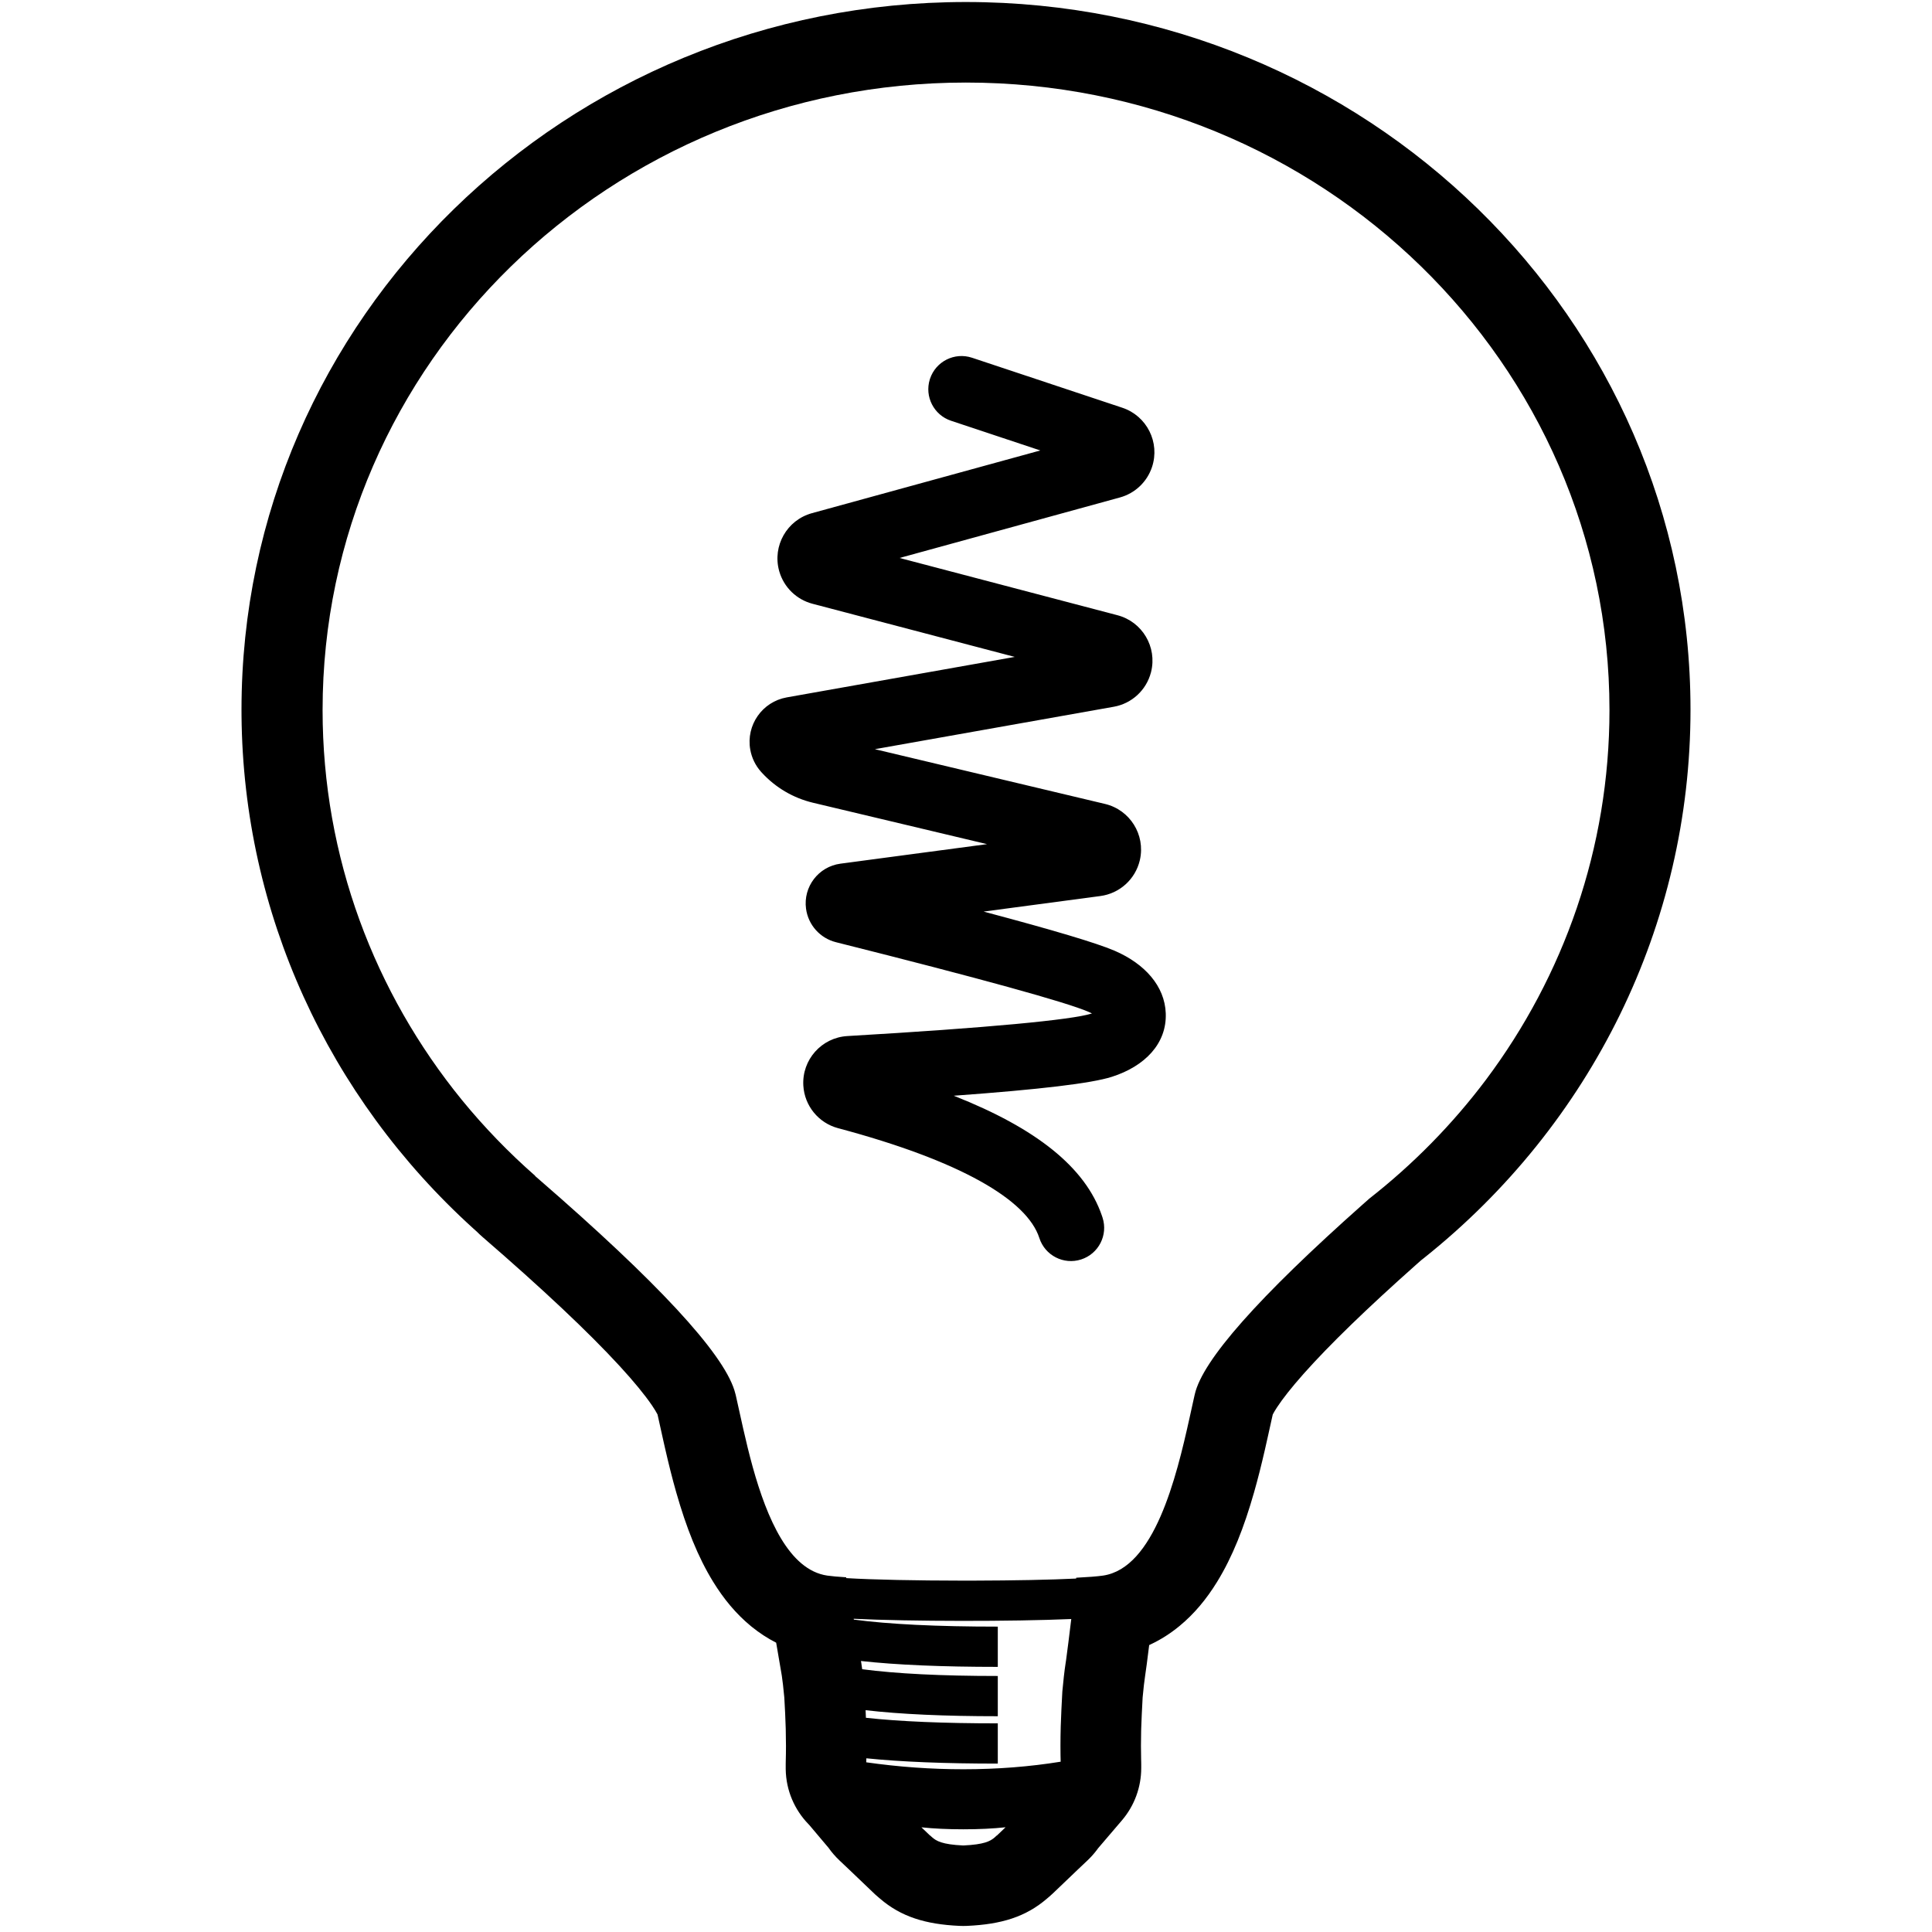 <svg height="960" viewBox="0 0 960 960" width="960" xmlns="http://www.w3.org/2000/svg"><path d="m480 1c198.589 0 360 157.187 360 351.624 0 107.056-49.328 206.194-132.419 272.465l-1.512 1.194-2.322 2.057c-24.489 21.744-43.158 39.874-55.848 54.141l-.479.54c-5.775 6.525-10.087 12.017-12.883 16.281-.919 1.401-1.594 2.549-2.028 3.394l-.095.186-.086.383c-.008.037-.062.281-.151.685l-.058.261c-.01.047-.021.095-.032.145l-.07.315c-.367 1.661-1.01 4.57-1.665 7.517l-.155.698-.155.696c-.592 2.659-1.16 5.192-1.505 6.695-1.795 7.803-3.512 14.63-5.408 21.28-4.975 17.444-10.711 32.02-18.353 44.438-5.254 8.538-11.353 15.912-18.67 21.944-4.468 3.683-9.299 6.778-14.453 9.195l-.634.292-.046.373c-.932 7.518-1.549 12.195-1.927 14.593l-.01.054c-.205 1.325-.399 2.793-.607 4.612l-.084.747c-.169 1.533-.35 3.307-.554 5.43l-.024.244-.033.611c-.331 6.144-.537 10.549-.67 14.65l-.012.355-.031 1.269c-.113 4.884-.113 9.508-.003 13.837l.033 1.173c.012.405.018.811.018 1.216v1.947c0 9.527-3.401 18.742-9.59 25.985l-11.858 13.876-.432.599c-1.215 1.635-2.581 3.217-4.105 4.732l-.775.752-4.886 4.625-12.345 11.798c-.588.562-1.193 1.105-1.813 1.63l-.626.517-.072.064c-.041.036-.082.072-.123.107l-.123.107c-10.641 9.189-22.787 12.863-39.776 13.629-.601.027-1.202.041-1.803.041h-.178c-.61 0-1.22-.014-1.83-.042-16.959-.777-29.045-4.59-39.45-13.524l-.424-.369-.016-.013c-.631-.512-1.246-1.043-1.845-1.592l-.594-.556-12.482-11.928-4.749-4.494c-2.101-1.989-3.922-4.102-5.475-6.306l-.018-.024-9.614-11.392-.369-.375c-6.842-7.054-11.108-16.622-11.279-27.185l-.005-.661v-1.947c0-.404.006-.809.018-1.213.153-5.055.153-10.525-.004-16.355l-.004-.14c-.052-2.221-.149-4.696-.296-7.681-.078-1.592-.162-3.161-.297-5.614-.04-.719-.04-.719-.079-1.442-.011-.195-.021-.374-.03-.542l-.006-.101-.025-.272c-.476-4.953-.823-8.016-1.206-10.529l-.016-.102-.013-.075c-.019-.116-.04-.24-.062-.372l-.071-.421c-.436-2.59-1.279-7.526-2.152-12.583l-.15-.868c-.1-.579-.2-1.157-.3-1.732l-.054-.311-.091-.045c-4.227-2.154-8.227-4.772-11.975-7.8l-.56-.457c-7.317-6.032-13.416-13.406-18.67-21.944-7.642-12.418-13.379-26.994-18.353-44.438-1.992-6.985-3.775-14.12-5.672-22.43-.157-.689-.374-1.652-.625-2.775l-.155-.692c-.924-4.142-2.213-9.982-2.825-12.724l-.013-.059-.11-.217c-.538-1.041-1.385-2.446-2.539-4.155l-.252-.371c-3.486-5.094-8.819-11.617-15.93-19.359-15.411-16.779-38.216-38.272-68.24-64.223-.811-.701-1.585-1.422-2.322-2.159l-.216-.223-2.026-1.821c-72.035-65.316-114.227-156.652-115.08-254.691l-.013-3.034c0-194.438 161.411-351.624 360-351.624zm-1.348 907.968c-7.633 0-14.565-.326-20.797-.979l4.184 3.996.311.195c.063.059.126.119.189.178l.19.178.193.178.199.18c2.117 1.885 5.063 3.63 15.442 4.105h.178c10.235-.462 13.324-2.121 15.435-3.943l.198-.174c.098-.087.194-.175.289-.262l.282-.264.186-.176.311-.195 4.216-4.027c-6.252.673-13.254 1.01-21.006 1.01zm-54.454-104.607.027.134c.016.091.032.182.048.273 17.372 2.317 41.251 3.493 71.527 3.493v20c-27.702 0-50.34-.964-67.991-2.917.072.423.126.745.161.955.158 1.016.306 2.058.446 3.128 16.917 2.228 39.41 3.358 67.384 3.358v20c-26.487 0-48.361-.991-65.694-2.998.062 1.262.118 2.523.167 3.776 16.731 1.835 38.598 2.765 65.527 2.765v20c-26.321 0-48.071-.871-65.315-2.633-.013.668-.028 1.329-.046 1.987 16.129 2.3 32.229 3.451 48.298 3.451 16.759 0 32.859-1.252 48.3-3.755l.033 1.213c-.178-5.842-.178-12.074 0-18.646.178-5.697.489-11.733.8-17.43.489-5.161.977-9.932 1.644-14.216.043-.244.1-.604.17-1.082l.043-.3c.24-1.677.615-4.549 1.125-8.616l.097-.777c.381-3.053.834-6.733 1.357-11.04-29.322 1.273-80.162 1.232-108.106-.123zm55.817-763.339c-176.578 0-319.722 139.591-319.722 311.786 0 73.23 25.889 140.564 69.229 193.772 11.061 13.527 23.253 26.139 36.437 37.699l-.135.01c.112.098.223.196.335.295l1.512 1.312c58.867 51.022 91.282 85.991 97.246 104.906.264.807.483 1.586.654 2.337 2.188 9.579 4.818 22.713 8.507 36.003 7.061 25.276 17.979 50.998 37.006 53.763 2.175.316 5.366.596 9.349.84.027.13.056.266.085.408 13.221.814 35.125 1.231 57.26 1.253l2.605.001c.434-0.0.868-.001 1.302-.001l2.602-.005c19.066-.048 37.687-.391 50.436-1.028.014-.136.03-.272.047-.409 5.836-.292 10.442-.645 13.295-1.059 25.459-3.701 36.4-48.501 43.011-78.34.768-3.477 1.478-6.746 2.145-9.717l.387-1.709.017-.072.067-.289c3.868-16.906 31.699-48.356 83.498-94.349l3.201-2.834c21.864-17.122 41.367-36.985 57.962-59.054 38.602-51.525 61.386-115.034 61.386-183.733 0-172.195-143.145-311.786-319.722-311.786zm2.969 136.731 74.694 24.853c12.21 4.063 18.815 17.254 14.752 29.464-2.456 7.383-8.436 13.052-15.938 15.112l-109.5 30.068 108.287 28.457c12.321 3.238 19.734 15.757 16.708 28.083l-.095.373c-2.309 8.787-9.515 15.431-18.461 17.019l-118.713 21.081 114.36 27.207c12.394 2.948 20.098 15.291 17.361 27.684l-.086.376c-2.234 9.389-10.024 16.429-19.591 17.703l-58.006 7.726 1.335.355c33.634 8.955 54.586 15.215 63.506 18.999l.409.176c14.745 6.398 24.75 17.398 25.253 31.018.554 14.99-10.315 26.299-26.807 31.559-10.197 3.252-35.747 6.277-78.272 9.377l-.268.019.342.134c40.494 16.01 65.031 35.359 73.275 59.467l.33.993c2.791 8.675-1.98 17.97-10.655 20.76-8.675 2.791-17.97-1.98-20.76-10.655-6.094-18.943-39.142-38.354-100.009-54.578-9.715-2.587-16.675-11.113-17.265-21.149-.755-12.846 9.047-23.872 21.9-24.627 69.74-4.071 111.529-8.047 121.355-11.181l.161-.053-.24-.122c-.345-.174-.708-.347-1.089-.518l-.386-.171c-10.876-4.719-53.529-16.531-125.461-34.584-7.912-1.977-13.816-8.582-14.898-16.664-1.459-10.893 6.189-20.907 17.094-22.367l72.844-9.704-86.47-20.571c-9.762-2.323-18.601-7.513-25.383-14.896l-.43-.474c-2.778-3.103-4.636-6.919-5.364-11.02-2.162-12.174 5.955-23.796 18.129-25.958l113.279-20.117-100.52-26.416c-7.904-2.077-14.131-8.139-16.431-15.959l-.115-.406c-3.408-12.409 3.89-25.231 16.298-28.638l113.484-31.164-44.36-14.76c-8.544-2.843-13.212-11.997-10.546-20.556l.1-.309c2.877-8.647 12.219-13.324 20.865-10.447z"/></svg>